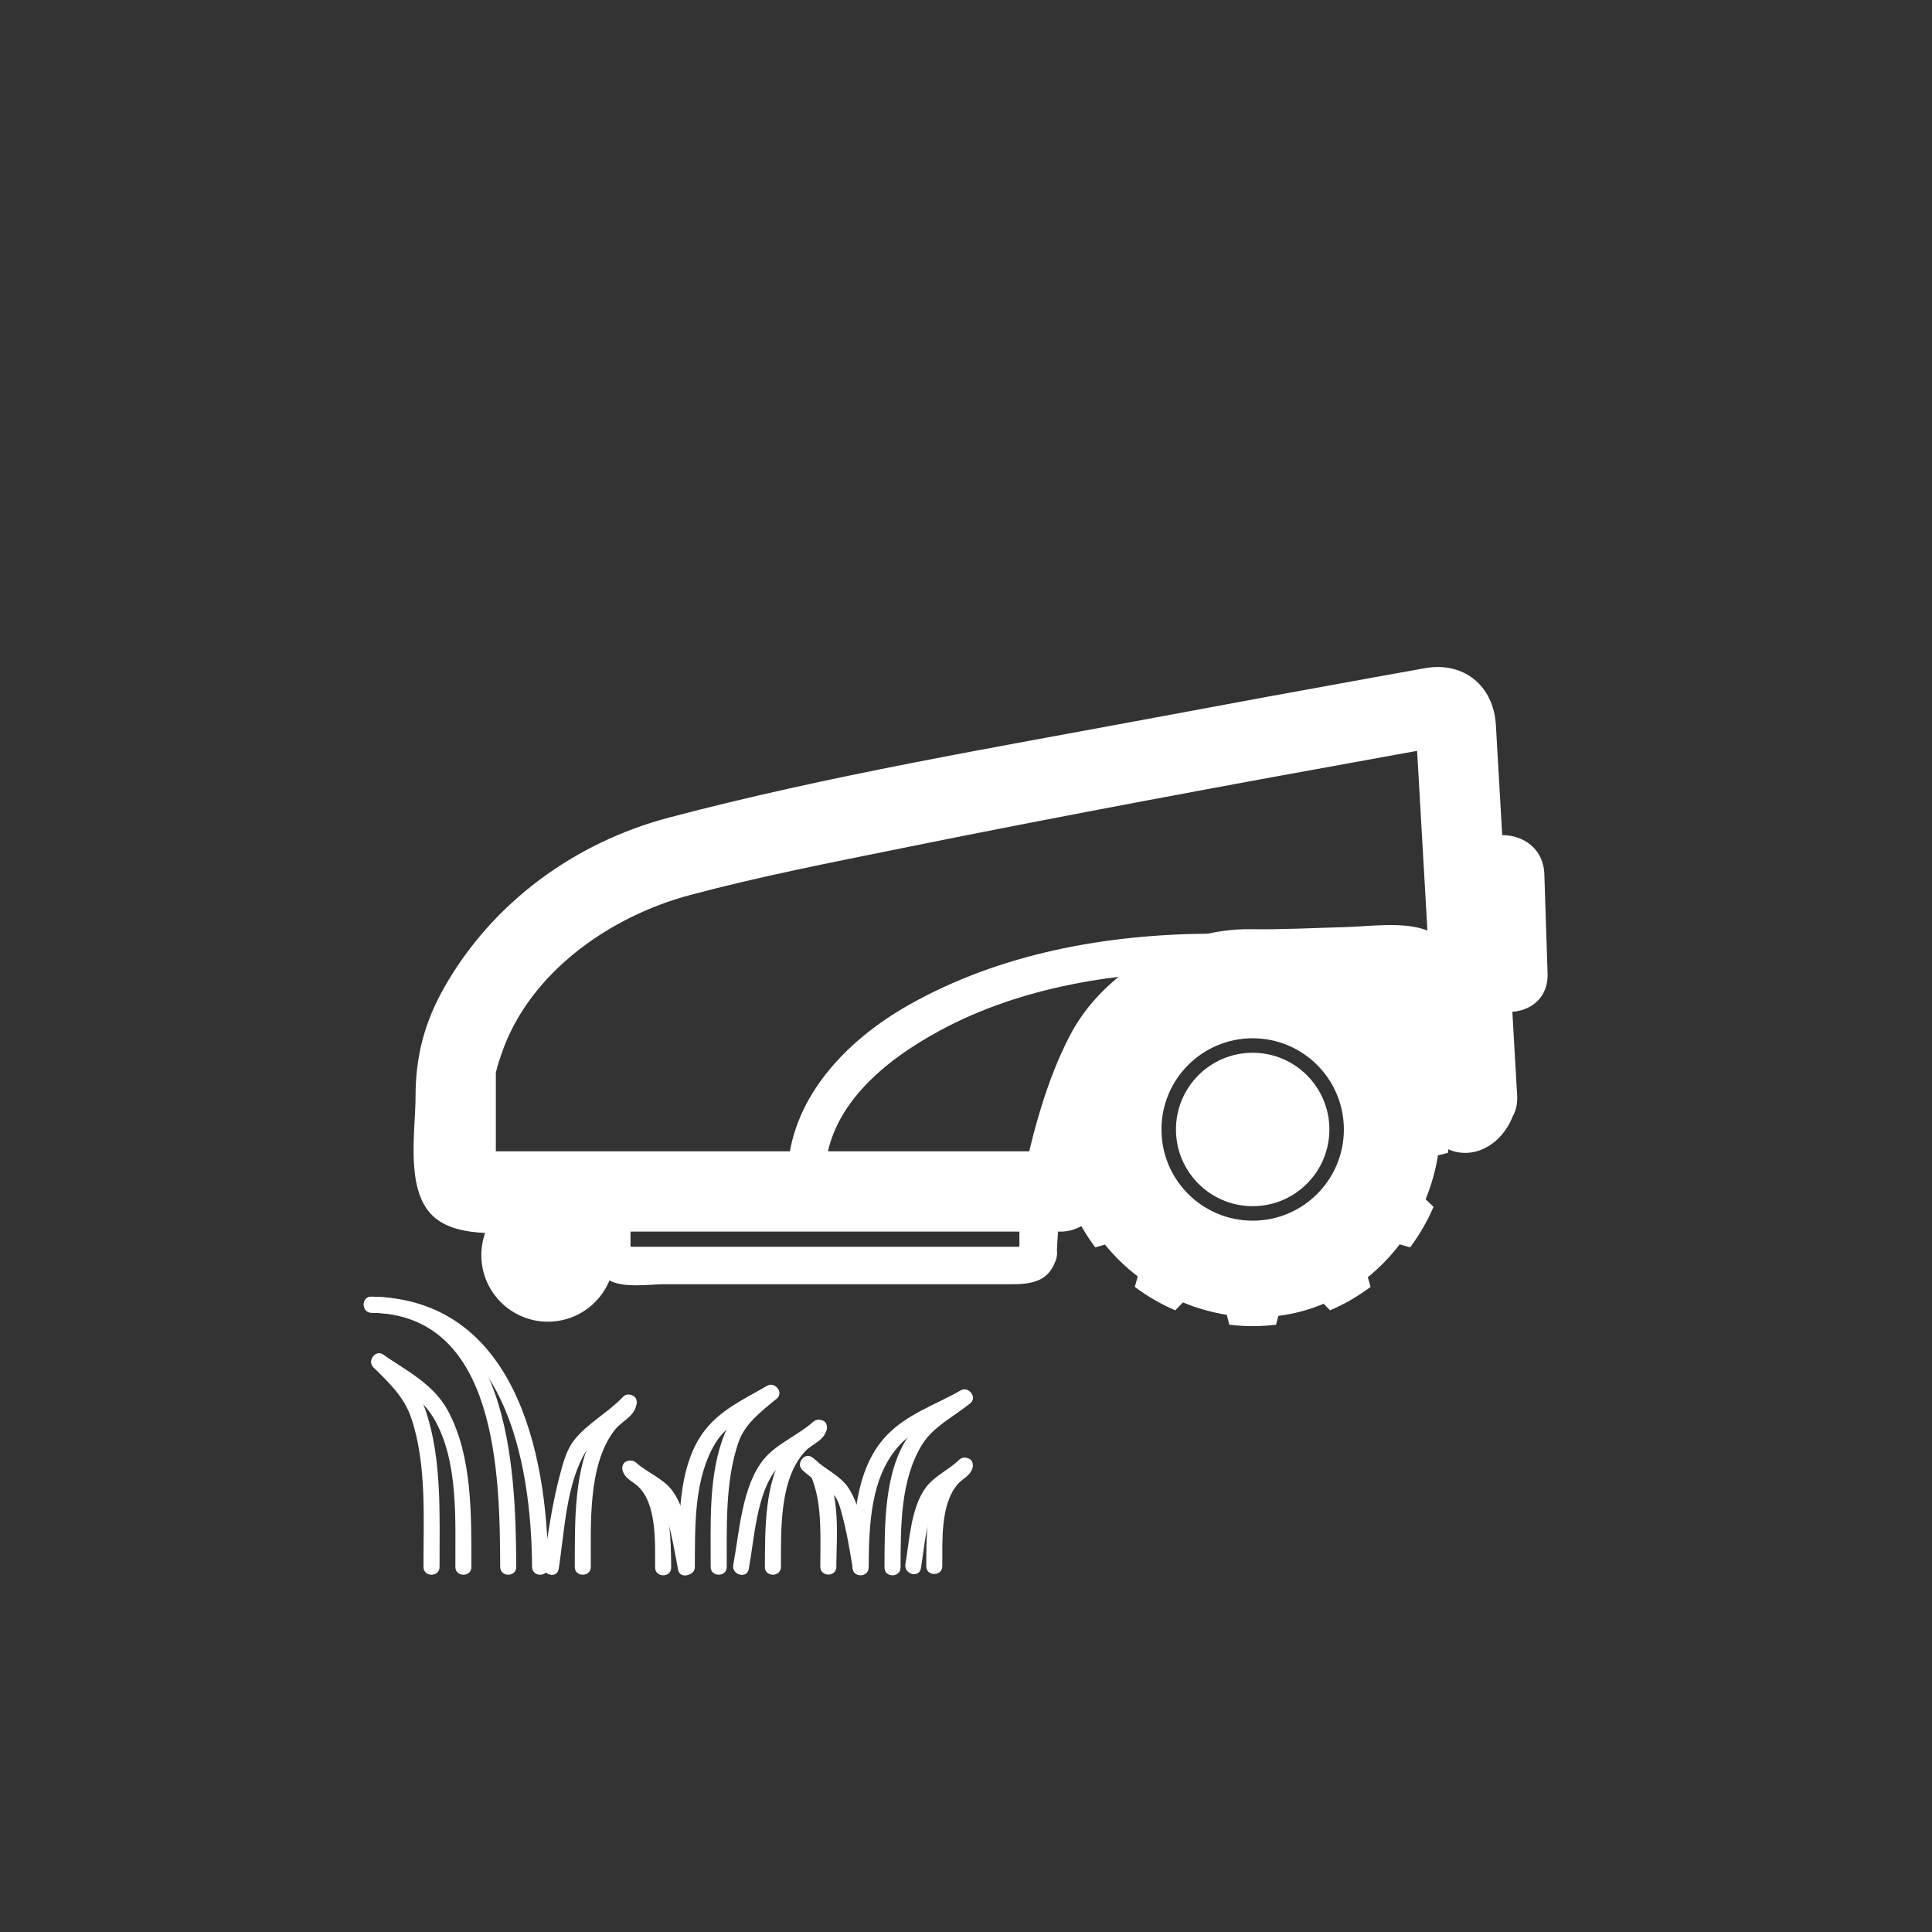 <?xml version="1.0" encoding="iso-8859-1"?>
<!-- Generator: Adobe Illustrator 16.0.0, SVG Export Plug-In . SVG Version: 6.00 Build 0)  -->
<!DOCTYPE svg PUBLIC "-//W3C//DTD SVG 1.1 Tiny//EN" "http://www.w3.org/Graphics/SVG/1.1/DTD/svg11-tiny.dtd">
<svg version="1.1" baseProfile="tiny" id="scene_x5F_robo_x5F_lawnmower"
	 xmlns="http://www.w3.org/2000/svg" xmlns:xlink="http://www.w3.org/1999/xlink" x="0px" y="0px" width="361px" height="361px"
	 viewBox="0 0 361 361" xml:space="preserve">
<rect x="0" y="0" width="361" height="361" fill="#333333" stroke="none"/>
<g>
	<path fill="#FFFFFF" d="M268.747,202.648c0.41-0.398,0.819-0.796,1.229-1.194c1.926-0.255,3.852-0.51,5.778-0.765
		c2.492,0.928,3.123,2.235,1.801,0.896c-0.779-0.788-1.558-1.576-2.336-2.365c-1.237-1.252-2.475-2.505-3.712-3.758
		c0.742,1.795,1.484,3.591,2.226,5.387c0.994-8.38,2.593-23.765-7.515-27.16c-4.414-1.482-10.358-0.577-14.898-0.454
		c-5.87,0.159-11.745,0.471-17.618,0.391c-13.407-0.182-27.585,7.902-33.821,19.924c-4.331,8.35-6.871,17.924-8.801,27.097
		c2.43-1.84,4.859-3.681,7.289-5.521c-23.923,0-47.847,0-71.77,0c-11.841,0-23.683,0-35.524,0c-0.895,0-1.79,0-2.685,0
		c-2.376,0,4.259,6.92,4.259,3.998c0-1.536,0-3.071,0-4.606c0-3.753,0-7.507,0-11.26c0-1.08,0-2.16,0-3.24
		c0-0.963-0.503,2.578,0.086,0.08c0.273-1.16,0.659-2.29,1.051-3.414c5.255-15.064,20.234-25.453,35.077-29.422
		c13.053-3.49,26.37-6.084,39.606-8.766c30.711-6.222,61.531-11.915,92.367-17.481c3.361-0.607,6.724-1.212,10.086-1.81
		c-1.307-0.003-2.614-0.006-3.921-0.01c-2.492-0.503-2.634-6.26-2.483-3.632c0.043,0.761,0.087,1.522,0.131,2.283
		c0.148,2.587,0.297,5.173,0.446,7.76c0.452,7.879,0.905,15.757,1.357,23.636c0.676,11.777,1.353,23.554,2.029,35.331
		c0.552,9.624,15.558,9.763,15.003,0.108c-1.324-23.069-2.649-46.139-3.974-69.208c-0.42-7.327-6.001-11.911-13.237-10.621
		c-3.107,0.554-6.213,1.113-9.319,1.673c-13.617,2.457-27.226,4.958-40.827,7.504c-30.411,5.692-61.21,10.838-91.146,18.744
		c-17.535,4.631-32.927,15.819-41.943,31.682c-3.721,6.546-5.391,12.958-5.391,20.365c0,6.403-1.956,17.264,3.104,22.261
		c4.85,4.789,15.166,3.048,21.323,3.048c12.706,0,25.412,0,38.119,0c19.356,0,38.712,0,58.068,0c3.211,0,6.6-2.244,7.289-5.521
		c1.901-9.035,4.13-19.049,9.23-26.856c2.422-3.708,9.454-7.704,14.452-8.845c5.984-1.366,13.415-0.406,19.555-0.597
		c3.037-0.095,6.074-0.176,9.112-0.202c1.178-0.01,2.354,0.007,3.531,0.041c0.453,0.016,0.904,0.041,1.355,0.076
		c-0.999-0.067-2.508-0.004-3.831-2.243c1.128,1.91,0.242,10.007-0.105,13.631c-0.492,5.145,3.839,8.268,7.105,11.574
		c2.154,2.181,4.468,4.214,7.764,4.236c4.86,0.032,8.685-4.329,9.497-8.816C284.93,197.147,270.469,193.135,268.747,202.648z"/>
</g>
<g>
	<path fill="#FFFFFF" d="M273.563,163.241c0.201,6.18,0.401,12.359,0.602,18.538c0.313,9.659,15.317,9.774,15.003,0.108
		c-0.2-6.18-0.401-12.359-0.602-18.538C288.253,153.69,273.25,153.575,273.563,163.241L273.563,163.241z"/>
</g>
<g>
	<path fill="#FFFFFF" d="M270.546,206.672l-1.838-0.46c-0.443-2.883-1.219-5.642-2.287-8.241l1.435-1.389
		c-1.16-2.705-2.632-5.244-4.376-7.567l-1.948,0.557c-1.75-2.232-3.763-4.242-5.993-5.993l0.557-1.949
		c-2.324-1.744-4.863-3.216-7.568-4.375l-1.382,1.428c-2.602-1.071-5.364-1.847-8.25-2.291l-0.457-1.828
		c-1.436-0.17-2.893-0.268-4.373-0.268c-1.481,0-2.938,0.098-4.374,0.268l-0.413,1.653c-2.972,0.374-5.813,1.148-8.484,2.27
		l-1.191-1.23c-2.705,1.159-5.244,2.631-7.568,4.374l0.518,1.812c-2.214,1.795-4.211,3.857-5.95,6.132l-1.952-0.558
		c-1.744,2.324-3.216,4.863-4.375,7.568l1.473,1.425c-1.078,2.617-1.863,5.369-2.315,8.201l-1.849,0.463
		c-0.17,1.435-0.268,2.893-0.268,4.373s0.098,2.938,0.268,4.373l1.656,0.415c0.374,2.97,1.147,5.811,2.269,8.48l-1.233,1.193
		c1.159,2.705,2.632,5.244,4.375,7.568l1.813-0.518c1.795,2.214,3.856,4.211,6.13,5.951l-0.558,1.951
		c2.324,1.744,4.863,3.216,7.568,4.376l1.425-1.473c2.617,1.079,5.369,1.865,8.202,2.317l0.462,1.846
		c1.436,0.17,2.893,0.269,4.374,0.269c1.48,0,2.938-0.099,4.373-0.269l0.413-1.651c2.972-0.373,5.816-1.146,8.487-2.268l1.188,1.229
		c2.704-1.16,5.243-2.632,7.568-4.375l-0.518-1.811c2.215-1.795,4.213-3.857,5.952-6.132l1.95,0.557
		c1.744-2.324,3.216-4.863,4.375-7.568l-1.477-1.429c1.077-2.615,1.86-5.365,2.313-8.195l1.855-0.465
		c0.171-1.436,0.269-2.893,0.269-4.373S270.717,208.106,270.546,206.672z M234.065,228.087c-9.412,0-17.042-7.63-17.042-17.042
		s7.63-17.042,17.042-17.042c9.411,0,17.041,7.63,17.041,17.042S243.476,228.087,234.065,228.087z"/>
	<circle fill="#FFFFFF" cx="234.065" cy="211.045" r="14.333"/>
</g>
<path fill="#FFFFFF" d="M190.606,233.335c0.151-0.495,1.458-0.374,0.293-0.374c-0.58,0-1.16,0-1.74,0c-2.335,0-4.67,0-7.005,0
	c-7.196,0-14.392,0-21.588,0c-13.68,0-27.36,0-41.041,0c-0.907,0-1.814,0-2.722,0c1.154,0,1.01,2.125,1.01,0.472
	c0-0.702,0-1.404,0-2.106c0-2.188,0-4.376,0-6.564c0-0.702,0-1.404,0-2.106c0-1.653,0.145,0.472-1.01,0.472c0.269,0,0.538,0,0.807,0
	c1.79,0,3.579,0,5.369,0c14.768,0,29.536,0,44.303,0c7.162,0,14.324,0,21.486,0c0.71,0,1.42,0,2.13,0
	c1.405,0-0.418-2.042-0.418-0.472c0,3.87,0,7.74,0,11.61c0,4.514,7,4.514,7,0c0-4.736,1.991-14.461-2.958-17.36
	c-2.69-1.576-7.496-0.778-10.408-0.778c-14.985,0-29.97,0-44.955,0c-6.101,0-12.202,0-18.303,0c-4.08,0-10.042-0.094-10.042,5.695
	c0,4.736-1.991,14.461,2.958,17.36c2.69,1.576,7.496,0.778,10.409,0.778c14.678,0,29.355,0,44.033,0c6.243,0,12.486,0,18.73,0
	c4.34,0,8.833,0.416,10.412-4.765C198.675,230.867,191.918,229.03,190.606,233.335z"/>
<g>
	<path fill="#FFFFFF" d="M154.148,219.628c0.259-12.744,11.173-21.492,21.479-27.069c15.228-8.241,33.288-10.991,50.396-11.098
		c4.513-0.028,4.515-7.028,0-7c-19.369,0.12-39.182,3.7-56.201,13.31c-11.767,6.644-22.385,17.639-22.673,31.857
		C147.057,224.145,154.057,224.136,154.148,219.628L154.148,219.628z"/>
</g>
<circle fill="#FFFFFF" cx="102.375" cy="234.526" r="12.436"/>
<g>
	<g>
		<path fill="#FFFFFF" d="M96.461,292.79c-0.069-19.183-1.412-50.086-27.042-50.506c-1.936-0.032-1.933,2.968,0,3
			c23.526,0.386,23.979,30.271,24.042,47.506C93.468,294.724,96.468,294.725,96.461,292.79L96.461,292.79z"/>
	</g>
	<g>
		<path fill="#FFFFFF" d="M102.418,292.79c-0.137-21.652-6.396-50.099-33-50.506c-1.936-0.03-1.933,2.97,0,3
			c24.768,0.379,29.874,27.678,30,47.506C99.431,294.724,102.431,294.725,102.418,292.79L102.418,292.79z"/>
	</g>
	<g>
		<path fill="#FFFFFF" d="M82.129,292.79c-0.02-9.496,0.501-20.042-2.584-29.192c-1.448-4.295-4.544-7.124-7.648-10.244
			c-1.366-1.373-3.486,0.749-2.121,2.121c2.927,2.942,5.711,5.464,7.075,9.51c2.91,8.63,2.259,18.857,2.278,27.805
			C79.133,294.724,82.133,294.724,82.129,292.79L82.129,292.79z"/>
	</g>
	<g>
		<path fill="#FFFFFF" d="M88.086,292.79c-0.037-9.504,0.256-20.586-4.408-29.229c-2.631-4.876-7.686-7.442-12.085-10.441
			c-1.603-1.093-3.102,1.508-1.514,2.591c4.054,2.764,8.439,5.001,11.009,9.365c4.614,7.835,3.964,19.02,3.998,27.715
			C85.094,294.724,88.094,294.725,88.086,292.79L88.086,292.79z"/>
	</g>
	<g>
		<path fill="#FFFFFF" d="M110.398,292.79c0.042-7.713-0.653-18.977,4.436-25.553c1.432-1.85,3.908-2.559,4.127-5.153
			c0.163-1.929-2.838-1.913-3,0c-0.084,1.003-3.84,3.729-4.52,4.868c-4.347,7.281-3.998,17.747-4.042,25.838
			C107.388,294.725,110.388,294.724,110.398,292.79L110.398,292.79z"/>
	</g>
	<g>
		<path fill="#FFFFFF" d="M104.387,293.188c1.093-6.873,1.367-16.049,5.186-22.156c1.954-3.125,6.399-5.191,8.948-7.889
			c1.328-1.405-0.79-3.53-2.121-2.121c-2.805,2.968-6.699,4.942-9.181,8.156c-1.353,1.752-1.976,4.121-2.543,6.214
			c-1.505,5.549-2.28,11.331-3.181,16.998C101.193,294.283,104.084,295.095,104.387,293.188L104.387,293.188z"/>
	</g>
	<g>
		<path fill="#FFFFFF" d="M135.793,292.79c0.022-7.596-0.307-15.865,2.149-23.168c1.249-3.712,4.352-5.884,7.204-8.313
			c1.476-1.256-0.657-3.368-2.121-2.121c-2.96,2.52-5.959,4.772-7.511,8.467c-3.213,7.654-2.697,17.041-2.721,25.135
			C132.787,294.725,135.787,294.724,135.793,292.79L135.793,292.79z"/>
	</g>
	<g>
		<path fill="#FFFFFF" d="M129.835,292.79c0.04-7.537-0.21-16.394,3.811-23.098c2.419-4.034,7.304-5.902,11.196-8.148
			c1.675-0.966,0.165-3.559-1.514-2.591c-4.34,2.504-8.849,4.513-11.894,8.655c-4.957,6.743-4.558,17.329-4.599,25.182
			C126.825,294.725,129.825,294.724,129.835,292.79L129.835,292.79z"/>
	</g>
	<g>
		<path fill="#FFFFFF" d="M145.919,292.79c0.049-6.599-0.401-16.325,4.525-21.6c1.479-1.584,3.773-1.983,4.037-4.438
			c0.207-1.922-2.795-1.902-3,0c-0.014,0.132-3.935,3.174-4.574,4.094c-4.139,5.953-3.938,15.099-3.988,21.944
			C142.905,294.725,145.905,294.723,145.919,292.79L145.919,292.79z"/>
	</g>
	<g>
		<path fill="#FFFFFF" d="M139.908,293.188c1.042-5.548,1.42-14.122,5.206-18.738c2.219-2.706,6.288-4.275,8.929-6.639
			c1.445-1.292-0.685-3.407-2.121-2.121c-2.806,2.511-6.811,4.056-9.2,6.969c-4.108,5.01-4.575,13.709-5.706,19.731
			C136.66,294.281,139.551,295.088,139.908,293.188L139.908,293.188z"/>
	</g>
	<g>
		<path fill="#FFFFFF" d="M125.41,292.9c-0.04-5.097-0.108-10.867-2.662-15.453c-0.558-1.001-1.361-1.87-2.276-2.551
			c-0.647-0.48-1.229-1.218-1.152-0.518c-0.21-1.901-3.212-1.921-3,0c0.199,1.805,1.552,2.173,2.756,3.229
			c3.762,3.3,3.3,10.904,3.334,15.292C122.425,294.833,125.425,294.835,125.41,292.9L125.41,292.9z"/>
	</g>
	<g>
		<path fill="#FFFFFF" d="M129.594,292.501c-0.823-4.38-1.216-10.154-3.93-13.916c-1.64-2.273-4.714-3.417-6.784-5.267
			c-1.438-1.285-3.566,0.83-2.121,2.121c1.893,1.691,4.327,2.768,6.136,4.491c0.954,0.909,1.321,2.383,1.687,3.595
			c0.96,3.184,1.506,6.512,2.12,9.774C127.058,295.198,129.949,294.392,129.594,292.501L129.594,292.501z"/>
	</g>
	<g>
		<path fill="#FFFFFF" d="M168.269,292.9c0.047-7.559-0.078-16.375,4.069-23.036c2.11-3.39,5.992-5.196,8.972-7.693
			c1.485-1.244-0.649-3.354-2.121-2.121c-3.296,2.761-6.954,4.666-9.441,8.3c-4.63,6.764-4.43,16.777-4.479,24.55
			C165.257,294.835,168.257,294.834,168.269,292.9L168.269,292.9z"/>
	</g>
	<g>
		<path fill="#FFFFFF" d="M162.312,292.9c0.066-7.716,0.262-16.977,5.863-22.975c3.381-3.621,8.623-5.12,12.832-7.52
			c1.68-0.958,0.169-3.55-1.514-2.591c-4.771,2.721-10.11,4.424-13.947,8.532c-5.891,6.308-6.166,16.485-6.234,24.553
			C159.295,294.835,162.295,294.833,162.312,292.9L162.312,292.9z"/>
	</g>
	<g>
		<path fill="#FFFFFF" d="M176.074,292.652c0.033-4.581-0.399-11.54,2.875-15.322c1.091-1.261,2.609-1.587,2.801-3.473
			c0.196-1.924-2.806-1.905-3,0c0.056-0.554-2.553,2.1-2.977,2.768c-2.832,4.458-2.663,11.004-2.698,16.026
			C173.061,294.587,176.061,294.586,176.074,292.652L176.074,292.652z"/>
	</g>
	<g>
		<path fill="#FFFFFF" d="M172.072,293.051c0.718-4.16,0.955-9.753,3.371-13.4c1.249-1.884,4.229-3.138,5.868-4.733
			c1.388-1.351-0.735-3.471-2.121-2.121c-1.872,1.822-4.577,3.003-6.148,5.089c-2.841,3.773-3.097,9.935-3.862,14.367
			C168.853,294.145,171.743,294.954,172.072,293.051L172.072,293.051z"/>
	</g>
	<g>
		<path fill="#FFFFFF" d="M156.278,292.762c-0.023-6.192,1.276-16.397-4.54-20.456c-1.591-1.11-3.088,1.492-1.515,2.591
			c0.888,0.619,1.206,0.58,1.647,1.779c1.808,4.905,1.388,10.975,1.407,16.086C153.286,294.696,156.286,294.697,156.278,292.762
			L156.278,292.762z"/>
	</g>
	<g>
		<path fill="#FFFFFF" d="M162.258,292.363c-0.786-4.544-1.104-10.401-3.748-14.384c-1.517-2.285-4.518-3.544-6.468-5.438
			c-1.388-1.348-3.511,0.771-2.121,2.121c1.789,1.738,4.133,2.878,5.84,4.646c0.921,0.954,1.246,2.514,1.586,3.741
			c0.917,3.305,1.434,6.738,2.018,10.112C159.694,295.064,162.585,294.255,162.258,292.363L162.258,292.363z"/>
	</g>
</g>
</svg>
